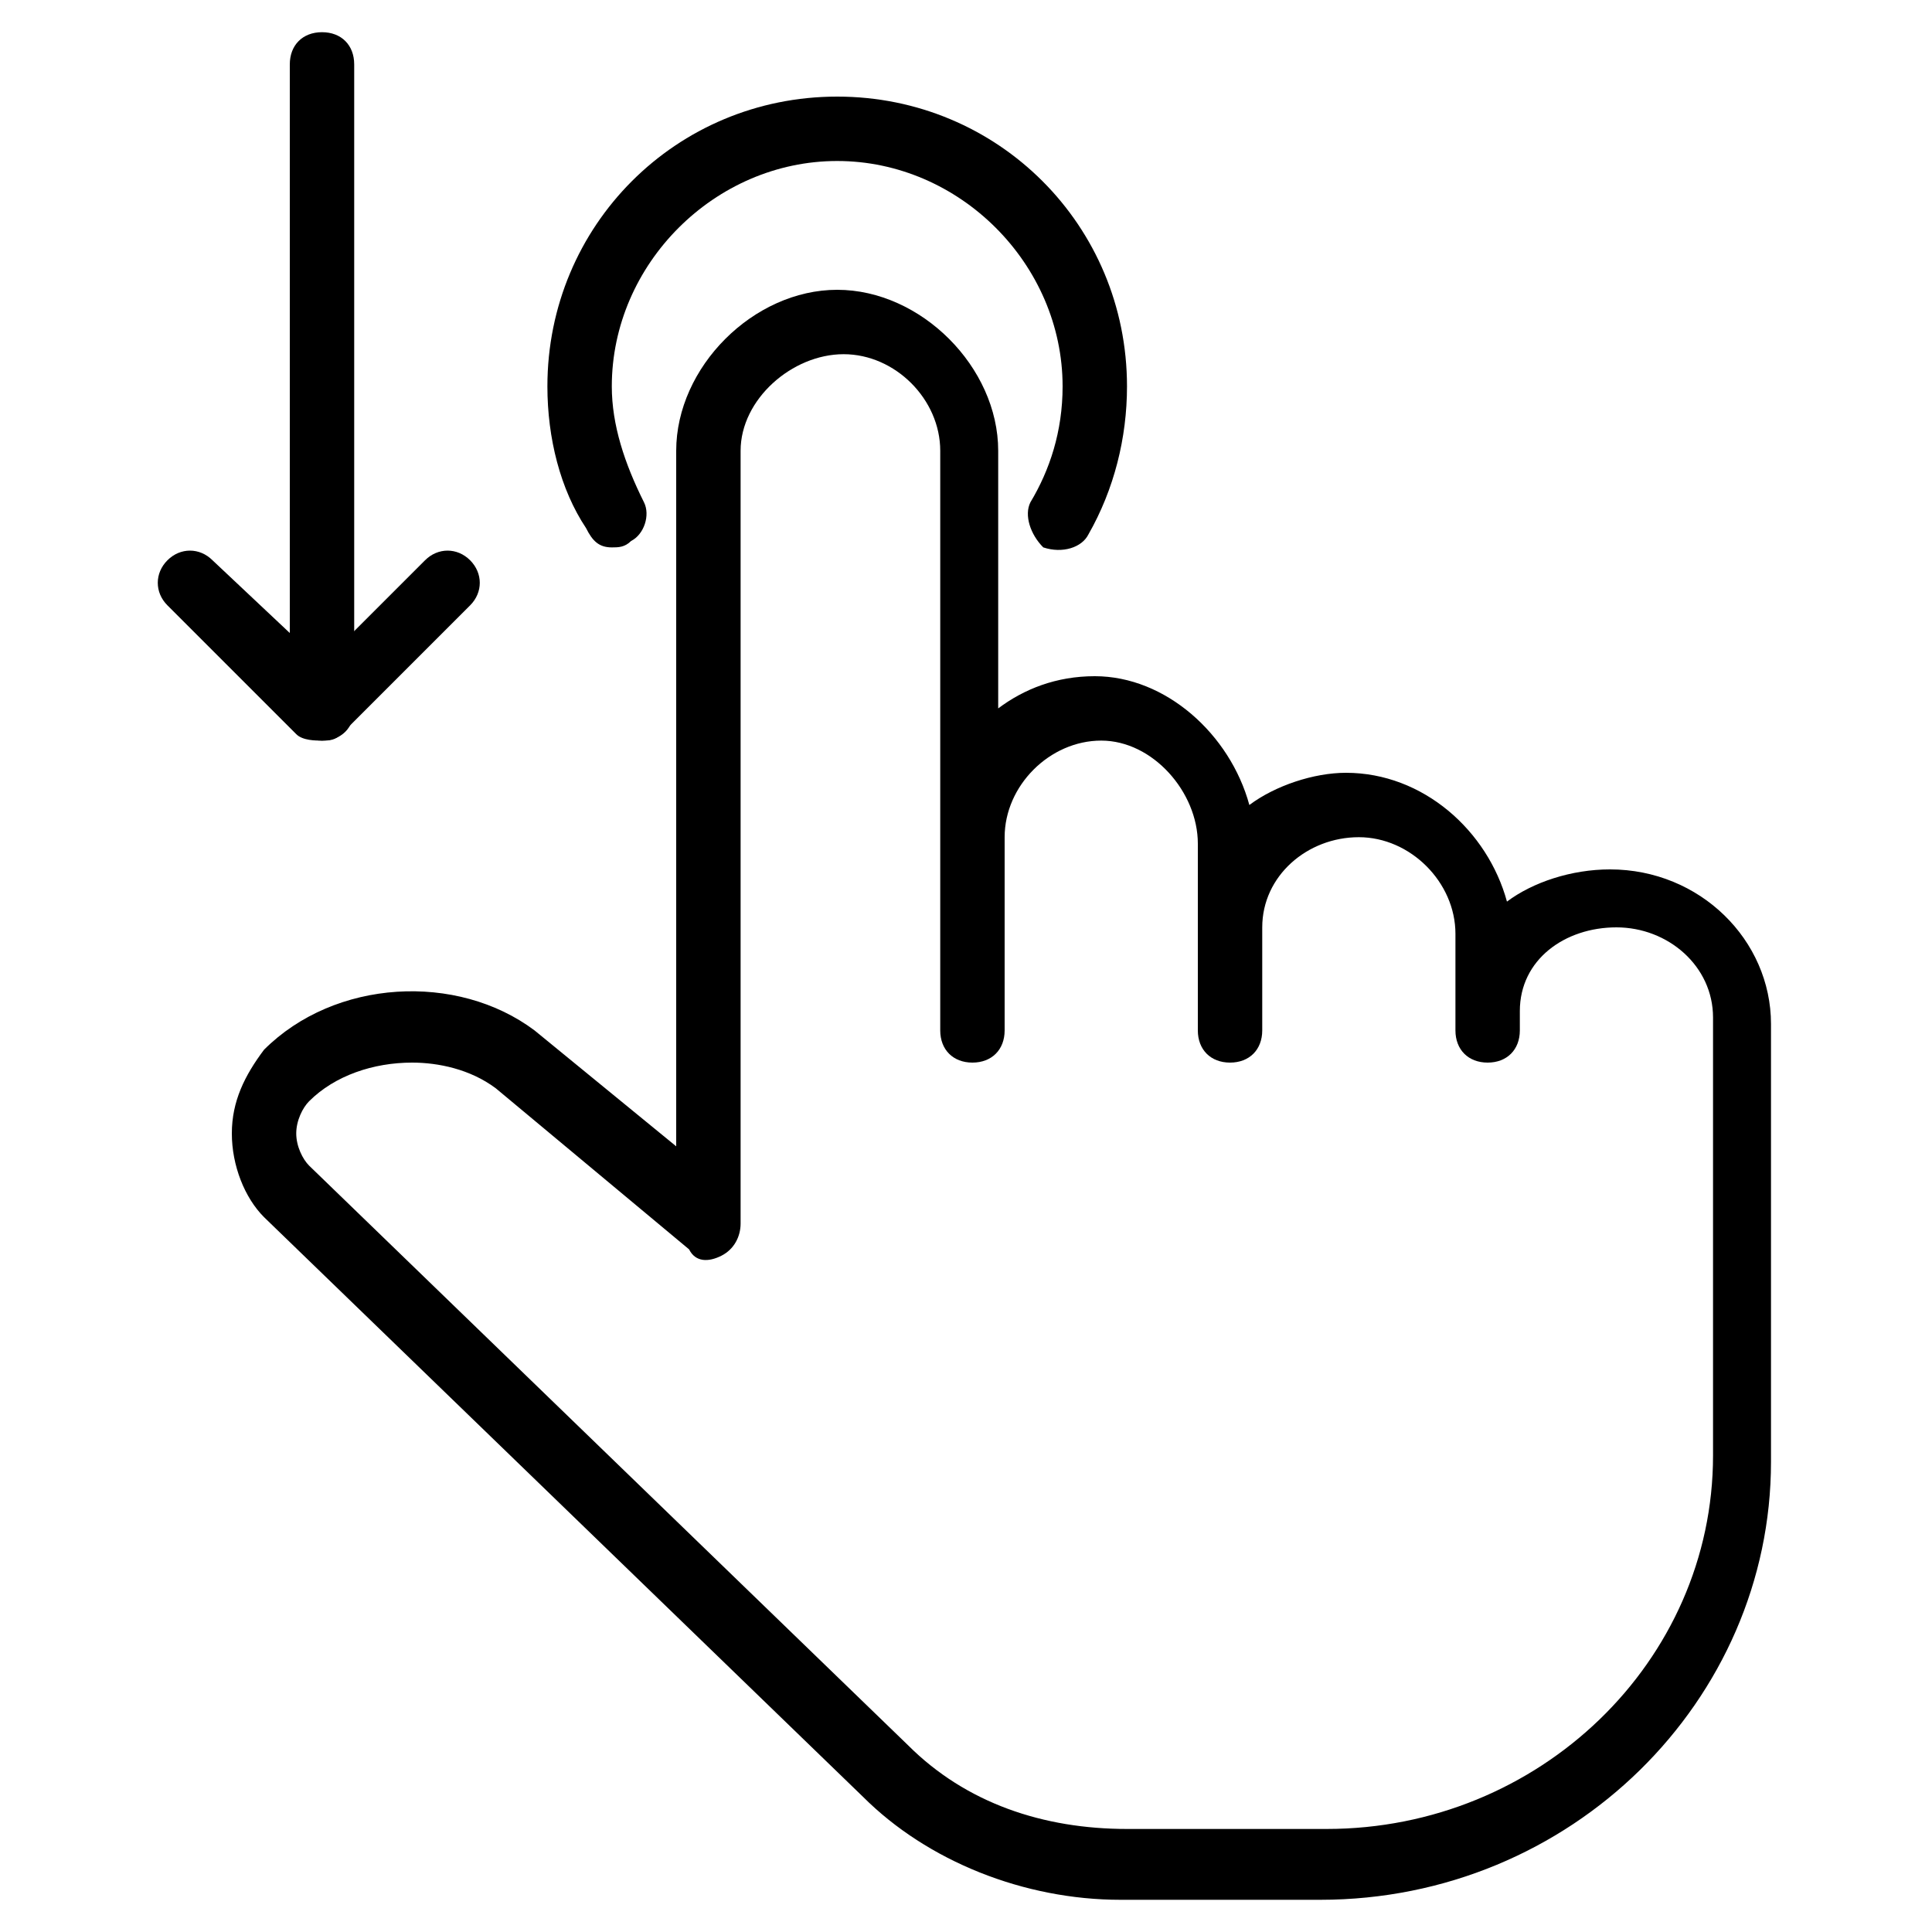 <?xml version="1.0" encoding="utf-8"?>
<!-- Generator: Adobe Illustrator 19.0.0, SVG Export Plug-In . SVG Version: 6.00 Build 0)  -->
<svg version="1.1" id="Layer_1" xmlns="http://www.w3.org/2000/svg" xmlns:xlink="http://www.w3.org/1999/xlink" x="0px" y="0px"
	 viewBox="0 0 30 30" style="enable-background:new 0 0 30 30;" xml:space="preserve">
<g>
	<g>
		<path d="M20.5,29.5h-3.1c-1.5,0-3-0.6-4-1.6l-9.3-9c-0.3-0.3-0.5-0.8-0.5-1.3c0-0.5,0.2-0.9,0.5-1.3c1.1-1.1,3-1.2,4.2-0.3
			l2.2,1.8V7c0-1.3,1.2-2.5,2.5-2.5s2.5,1.2,2.5,2.5v4c0.4-0.3,0.9-0.5,1.5-0.5c1.1,0,2.1,0.9,2.4,2c0.4-0.3,1-0.5,1.5-0.5
			c1.2,0,2.2,0.9,2.5,2c0.4-0.3,1-0.5,1.6-0.5c1.4,0,2.5,1.1,2.5,2.4l0,6.8C27.5,26.4,24.4,29.5,20.5,29.5z M6.4,16.5
			c-0.6,0-1.2,0.2-1.6,0.6c-0.1,0.1-0.2,0.3-0.2,0.5s0.1,0.4,0.2,0.5l9.3,9c0.9,0.9,2.1,1.3,3.4,1.3h3.1c3.3,0,6-2.6,6-5.8l0-6.8
			c0-0.8-0.7-1.4-1.5-1.4c-0.8,0-1.5,0.5-1.5,1.3V16c0,0.3-0.2,0.5-0.5,0.5s-0.5-0.2-0.5-0.5v-1.5c0-0.8-0.7-1.5-1.5-1.5
			c-0.8,0-1.5,0.6-1.5,1.4V16c0,0.3-0.2,0.5-0.5,0.5s-0.5-0.2-0.5-0.5v-2.9c0-0.8-0.7-1.6-1.5-1.6c-0.8,0-1.5,0.7-1.5,1.5v3
			c0,0.3-0.2,0.5-0.5,0.5s-0.5-0.2-0.5-0.5V7c0-0.8-0.7-1.5-1.5-1.5S11.5,6.2,11.5,7v12c0,0.2-0.1,0.4-0.3,0.5
			c-0.2,0.1-0.4,0.1-0.5-0.1l-3-2.5C7.3,16.6,6.8,16.5,6.4,16.5z"/>
	</g>
	<g>
		<path d="M5,11.5c-0.3,0-0.5-0.2-0.5-0.5V1c0-0.3,0.2-0.5,0.5-0.5S5.5,0.7,5.5,1v10C5.5,11.3,5.3,11.5,5,11.5z"/>
	</g>
	<g>
		<path d="M5,11.5c-0.1,0-0.3,0-0.4-0.1l-2-2c-0.2-0.2-0.2-0.5,0-0.7s0.5-0.2,0.7,0L5,10.3l1.6-1.6c0.2-0.2,0.5-0.2,0.7,0
			s0.2,0.5,0,0.7l-2,2C5.2,11.5,5.1,11.5,5,11.5z"/>
	</g>
	<g>
		<path d="M9.5,8.5c-0.2,0-0.3-0.1-0.4-0.3C8.7,7.6,8.5,6.8,8.5,6c0-2.5,2-4.5,4.5-4.5s4.5,2,4.5,4.5c0,0.8-0.2,1.6-0.6,2.3
			c-0.1,0.2-0.4,0.3-0.7,0.2C16,8.3,15.9,8,16,7.8c0.3-0.5,0.5-1.1,0.5-1.8c0-1.9-1.6-3.5-3.5-3.5S9.5,4.1,9.5,6
			c0,0.6,0.2,1.2,0.5,1.8C10.1,8,10,8.3,9.8,8.4C9.7,8.5,9.6,8.5,9.5,8.5z"/>
	</g>
</g>
</svg>

